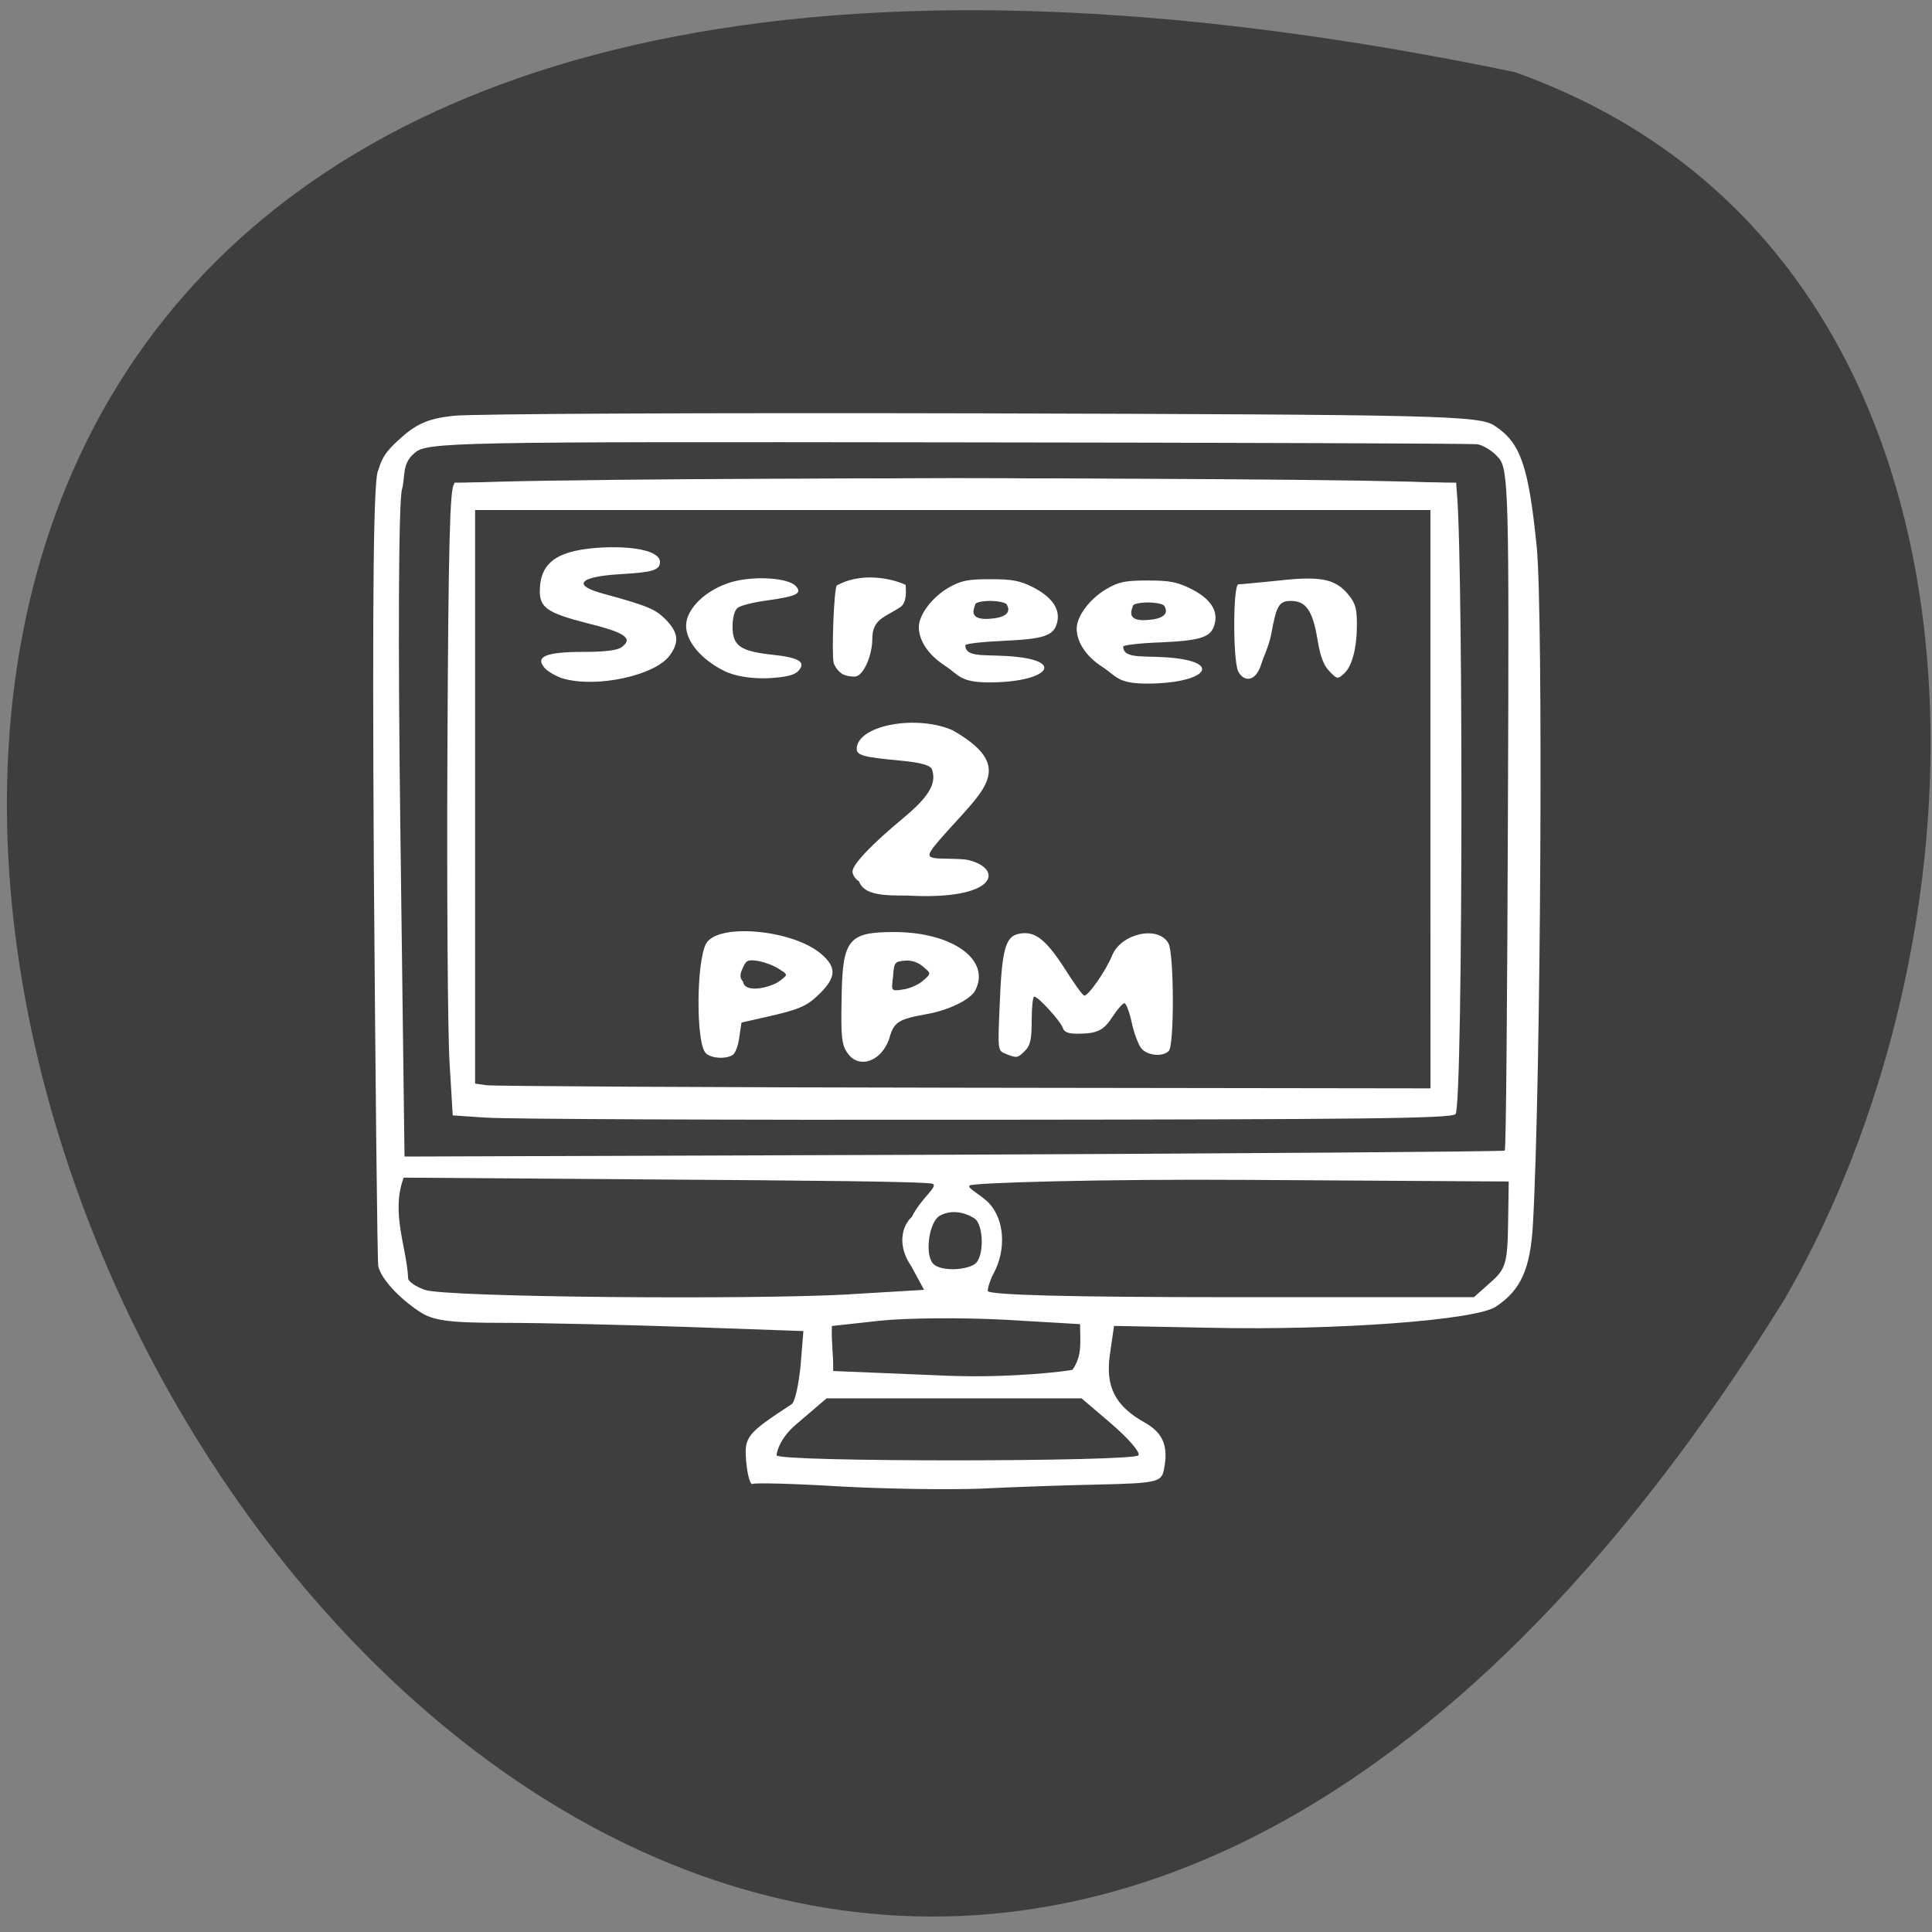 <svg xmlns="http://www.w3.org/2000/svg" viewBox="0 0 24 24"><rect x="0" y="0" width="24" height="24" fill="#808080" stroke="none"/><path d="m 18.813 0.895 c -35.36 -7.348 -12.688 41.1 3.352 15.25 c 2.777 -4.781 2.887 -13.04 -3.352 -15.25" fill="#3f3d3f"/><g fill="#fff"><path d="m 10.434 18.465 c -0.57 -0.035 -1.059 -0.047 -1.086 -0.031 c -0.027 0.016 -0.063 -0.109 -0.078 -0.273 c -0.027 -0.313 0 -0.348 0.566 -0.719 c 0.039 -0.027 0.086 -0.242 0.109 -0.477 l 0.035 -0.43 l -1.441 -0.051 c -0.789 -0.027 -1.816 -0.051 -2.281 -0.051 c -0.688 0 -0.883 -0.027 -1.055 -0.145 c -0.258 -0.172 -0.469 -0.406 -0.504 -0.559 c -0.012 -0.063 -0.035 -2.289 -0.055 -4.949 c -0.02 -3.438 -0.004 -4.867 0.055 -4.938 c 0.047 -0.168 0.113 -0.246 0.242 -0.367 c 0.223 -0.207 0.367 -0.273 0.684 -0.309 c 0.223 -0.027 3.18 -0.039 6.57 -0.031 c 5.746 0.016 6.184 0.027 6.375 0.156 c 0.32 0.211 0.418 0.496 0.52 1.504 c 0.082 0.852 0.051 6.656 -0.047 8.406 c -0.031 0.559 -0.148 0.824 -0.461 1.031 c -0.25 0.168 -1.988 0.297 -3.555 0.262 l -1.188 -0.023 l -0.051 0.352 c -0.059 0.406 0.066 0.645 0.438 0.852 c 0.227 0.129 0.293 0.297 0.23 0.594 c -0.031 0.141 -0.105 0.156 -0.785 0.172 c -0.414 0.008 -1.078 0.031 -1.477 0.051 c -0.402 0.016 -1.195 0.004 -1.762 -0.027 m 3.711 -0.387 c 0.023 -0.039 -0.129 -0.211 -0.332 -0.387 l -0.375 -0.32 h -3.168 l -0.379 0.324 c -0.207 0.176 -0.242 0.352 -0.242 0.383 c 0 0.086 4.445 0.082 4.496 0 m -0.82 -1.063 c 0.125 -0.176 0.094 -0.348 0.094 -0.566 l -0.938 -0.055 c -0.516 -0.027 -1.211 -0.023 -1.543 0.012 l -0.602 0.066 c -0.008 0.219 0.02 0.34 0.016 0.559 l 1.422 0.059 c 0.801 0.031 1.496 -0.059 1.551 -0.074 m -2.77 -0.938 l 0.926 -0.055 l -0.156 -0.289 c -0.188 -0.27 -0.113 -0.512 0.004 -0.617 c 0.113 -0.23 0.324 -0.371 0.262 -0.41 c -0.047 -0.031 -1.695 -0.043 -3.426 -0.055 l -3.148 -0.023 c -0.164 0.434 0.039 0.871 0.055 1.25 c 0 0.039 0.094 0.105 0.211 0.145 c 0.258 0.09 4 0.125 5.273 0.055 m 7.961 -0.148 c 0.188 -0.164 0.211 -0.238 0.219 -0.719 l 0.008 -0.535 l -3.25 -0.02 c -1.789 -0.012 -3.414 0.035 -3.449 0.07 c -0.031 0.035 0.156 0.121 0.25 0.227 c 0.184 0.203 0.207 0.566 0.055 0.855 c -0.043 0.078 -0.078 0.184 -0.078 0.227 c 0 0.051 1.02 0.078 3.02 0.078 h 3.02 m -6.203 -0.41 c 0.121 -0.078 0.117 -0.492 -0.004 -0.57 c -0.145 -0.09 -0.305 -0.102 -0.43 -0.031 c -0.129 0.074 -0.188 0.465 -0.086 0.59 c 0.074 0.094 0.379 0.098 0.52 0.012 m 6.586 -1.414 c 0.016 -0.012 0.031 -1.922 0.039 -4.238 c 0.016 -3.922 0.008 -4.227 -0.117 -4.367 c -0.074 -0.086 -0.195 -0.16 -0.27 -0.168 c -0.074 -0.008 -3.039 -0.02 -6.586 -0.023 c -6.125 -0.008 -6.465 -0.004 -6.609 0.133 c -0.16 0.129 -0.113 0.293 -0.156 0.449 c -0.043 0.145 -0.051 1.926 -0.02 4.27 l 0.051 4.02 l 6.824 -0.023 c 3.75 -0.016 6.832 -0.039 6.844 -0.051"/><path d="m 6.105 13.859 l -0.383 -0.039 l -0.07 -0.469 c -0.074 -0.516 -0.105 -5.215 -0.047 -6.527 l 0.039 -0.828 l 2.836 -0.027 c 3.422 -0.039 3.293 -0.039 6.797 -0.004 l 2.813 0.031 l 0.004 0.359 c 0.004 0.391 0.004 6.66 0 7.121 c 0 0.195 -0.043 0.305 -0.137 0.344 c -0.148 0.066 -11.238 0.102 -11.852 0.039 m 11.738 -3.938 l 0.02 -3.66 l -6.01 0.031 l -6.02 0.031 v 7.203 l 1.547 0.012 c 0.852 0.008 1.566 0.031 1.586 0.051 c 0.02 0.02 2.02 0.027 4.445 0.016 l 4.41 -0.02"/><path d="m 6.03 13.883 l -0.406 -0.027 l -0.039 -0.648 c -0.023 -0.355 -0.035 -2.102 -0.027 -3.883 c 0.012 -2.574 0.031 -3.254 0.082 -3.309 c 0.098 -0.098 12.344 -0.098 12.441 0 c 0.098 0.098 0.098 7.723 0 7.824 c -0.051 0.055 -1.176 0.066 -5.855 0.07 c -3.184 0.004 -5.973 -0.008 -6.195 -0.027 m 11.738 -3.957 v -3.59 h -11.867 v 7.125 l 0.141 0.02 c 0.078 0.012 2.746 0.027 5.934 0.031 l 5.793 0.008"/><path d="m 8.766 13.08 c -0.121 -0.121 -0.117 -1.125 0.004 -1.355 c 0.137 -0.262 1.066 -0.18 1.426 0.121 c 0.199 0.168 0.195 0.293 -0.016 0.5 c -0.164 0.16 -0.25 0.195 -0.723 0.301 l -0.246 0.055 l -0.027 0.18 c -0.012 0.102 -0.047 0.199 -0.082 0.223 c -0.086 0.055 -0.27 0.043 -0.336 -0.023 m 0.922 -0.898 c 0.109 -0.082 0.094 -0.078 -0.012 -0.148 c -0.059 -0.039 -0.172 -0.082 -0.254 -0.098 c -0.129 -0.02 -0.152 -0.012 -0.195 0.086 c -0.039 0.086 -0.039 0.121 0.004 0.172 c 0.02 0.148 0.344 0.074 0.457 -0.012"/><path d="m 10.52 13.07 c -0.063 -0.094 -0.074 -0.199 -0.066 -0.621 c 0.008 -0.785 0.074 -0.871 0.664 -0.871 c 0.719 0.004 1.195 0.348 0.996 0.727 c -0.059 0.113 -0.332 0.246 -0.605 0.293 c -0.348 0.063 -0.402 0.098 -0.457 0.285 c -0.09 0.305 -0.391 0.41 -0.531 0.188 m 0.953 -0.895 c 0.105 -0.09 0.082 -0.09 -0.012 -0.172 c -0.066 -0.055 -0.148 -0.078 -0.227 -0.07 c -0.121 0.012 -0.129 0.023 -0.141 0.195 c -0.02 0.184 -0.035 0.188 0.141 0.16 c 0.086 -0.016 0.191 -0.066 0.238 -0.113"/><path d="m 12.492 13.09 c -0.098 -0.039 -0.098 -0.039 -0.074 -0.598 c 0.027 -0.691 0.07 -0.855 0.234 -0.891 c 0.195 -0.043 0.332 0.059 0.566 0.418 c 0.117 0.188 0.23 0.344 0.25 0.348 c 0.043 0.016 0.27 -0.305 0.348 -0.5 c 0.113 -0.273 0.574 -0.375 0.699 -0.148 c 0.07 0.125 0.074 1.266 0.004 1.336 c -0.074 0.078 -0.27 0.059 -0.344 -0.035 c -0.035 -0.047 -0.09 -0.191 -0.117 -0.32 c -0.027 -0.129 -0.07 -0.238 -0.09 -0.238 c -0.02 0 -0.086 0.074 -0.145 0.164 c -0.113 0.176 -0.191 0.215 -0.441 0.215 c -0.113 0 -0.164 -0.02 -0.18 -0.074 c -0.031 -0.086 -0.305 -0.387 -0.355 -0.387 c -0.016 0 -0.031 0.133 -0.031 0.293 c 0 0.238 -0.016 0.313 -0.082 0.379 c -0.094 0.094 -0.102 0.094 -0.242 0.039"/><path d="m 10.672 10.949 c -0.047 -0.027 -0.082 -0.082 -0.082 -0.121 c 0 -0.09 0.234 -0.336 0.629 -0.664 c 0.32 -0.266 0.418 -0.43 0.359 -0.605 c -0.016 -0.051 -0.137 -0.086 -0.379 -0.109 c -0.5 -0.047 -0.57 -0.066 -0.555 -0.172 c 0.047 -0.277 0.75 -0.398 1.188 -0.207 c 0.707 0.402 0.465 0.672 0.074 1.102 c -0.387 0.422 -0.41 0.461 -0.309 0.484 c 0.063 0.016 0.336 0.004 0.434 0.027 c 0.441 0.109 0.363 0.504 -0.758 0.441 c -0.277 0 -0.539 0 -0.602 -0.176"/><path d="m 6.996 8.43 c -0.082 -0.027 -0.184 -0.082 -0.227 -0.129 c -0.129 -0.145 0.012 -0.203 0.48 -0.203 c 0.27 0 0.422 -0.02 0.473 -0.059 c 0.148 -0.109 0.047 -0.18 -0.426 -0.297 c -0.504 -0.129 -0.598 -0.195 -0.59 -0.422 c 0.012 -0.348 0.234 -0.492 0.793 -0.52 c 0.418 -0.016 0.699 0.055 0.699 0.18 c 0 0.102 -0.086 0.129 -0.484 0.152 c -0.535 0.031 -0.617 0.141 -0.195 0.25 c 0.527 0.145 0.621 0.184 0.75 0.313 c 0.156 0.16 0.172 0.277 0.055 0.441 c -0.176 0.254 -0.91 0.414 -1.328 0.293"/><path d="m 9 8.336 c -0.281 -0.137 -0.477 -0.363 -0.477 -0.563 c 0 -0.211 0.246 -0.449 0.566 -0.543 c 0.27 -0.078 0.691 -0.055 0.793 0.047 c 0.09 0.094 0.02 0.129 -0.34 0.18 c -0.176 0.023 -0.348 0.066 -0.379 0.094 c -0.039 0.031 -0.063 0.125 -0.063 0.234 c 0 0.238 0.098 0.305 0.492 0.348 c 0.34 0.035 0.43 0.094 0.32 0.207 c -0.055 0.051 -0.156 0.074 -0.391 0.086 c -0.203 0.004 -0.391 -0.027 -0.523 -0.09"/><path d="m 10.477 8.379 c -0.051 -0.023 -0.105 -0.09 -0.121 -0.145 c -0.027 -0.113 0.004 -0.926 0.039 -0.961 c 0.277 -0.156 0.641 -0.105 0.855 -0.008 c 0 0.035 0.027 0.215 -0.066 0.277 c -0.188 0.125 -0.348 0.145 -0.348 0.395 c 0 0.199 -0.102 0.438 -0.199 0.465 c -0.035 0.008 -0.109 0 -0.16 -0.023"/><path d="m 11.734 8.266 c -0.199 -0.129 -0.32 -0.305 -0.32 -0.477 c 0 -0.152 0.168 -0.375 0.375 -0.492 c 0.152 -0.086 0.238 -0.102 0.512 -0.102 c 0.27 0 0.367 0.016 0.535 0.102 c 0.234 0.121 0.336 0.27 0.297 0.434 c -0.043 0.168 -0.16 0.207 -0.676 0.23 c -0.254 0.012 -0.465 0.035 -0.465 0.055 c 0 0.172 0.297 0.102 0.648 0.145 c 0.594 0.066 0.34 0.316 -0.352 0.316 c -0.367 0 -0.375 -0.094 -0.555 -0.211 m 0.773 -0.758 c -0.016 -0.023 -0.109 -0.043 -0.207 -0.043 c -0.102 0 -0.184 0.02 -0.184 0.043 c 0 0.023 -0.109 0.191 0.156 0.18 c 0.332 -0.016 0.25 -0.152 0.234 -0.18"/><path d="m 16.516 8.34 c -0.074 -0.074 -0.117 -0.188 -0.152 -0.41 c -0.059 -0.344 -0.141 -0.465 -0.328 -0.465 c -0.148 0 -0.18 0.055 -0.246 0.422 c -0.031 0.148 -0.102 0.293 -0.117 0.348 c -0.078 0.262 -0.234 0.227 -0.293 0.102 c -0.066 -0.152 -0.063 -1.078 0.004 -1.078 c 0.027 0 0.254 -0.023 0.5 -0.047 c 0.523 -0.059 0.707 -0.02 0.867 0.176 c 0.086 0.105 0.105 0.172 0.105 0.367 c 0 0.297 -0.059 0.52 -0.16 0.613 c -0.078 0.07 -0.086 0.07 -0.18 -0.027"/><path d="m 13.695 8.285 c -0.203 -0.129 -0.32 -0.309 -0.32 -0.477 c 0 -0.156 0.168 -0.375 0.371 -0.492 c 0.152 -0.09 0.238 -0.105 0.516 -0.105 c 0.27 0 0.367 0.02 0.535 0.105 c 0.234 0.117 0.336 0.266 0.293 0.43 c -0.039 0.168 -0.16 0.211 -0.672 0.234 c -0.258 0.008 -0.465 0.035 -0.465 0.051 c 0 0.172 0.297 0.102 0.648 0.145 c 0.594 0.07 0.34 0.316 -0.352 0.316 c -0.371 0 -0.379 -0.094 -0.555 -0.207 m 0.77 -0.758 c -0.012 -0.023 -0.105 -0.043 -0.207 -0.043 c -0.102 0 -0.184 0.02 -0.184 0.043 c 0 0.02 -0.105 0.191 0.16 0.176 c 0.328 -0.016 0.246 -0.152 0.23 -0.176"/></g></svg>